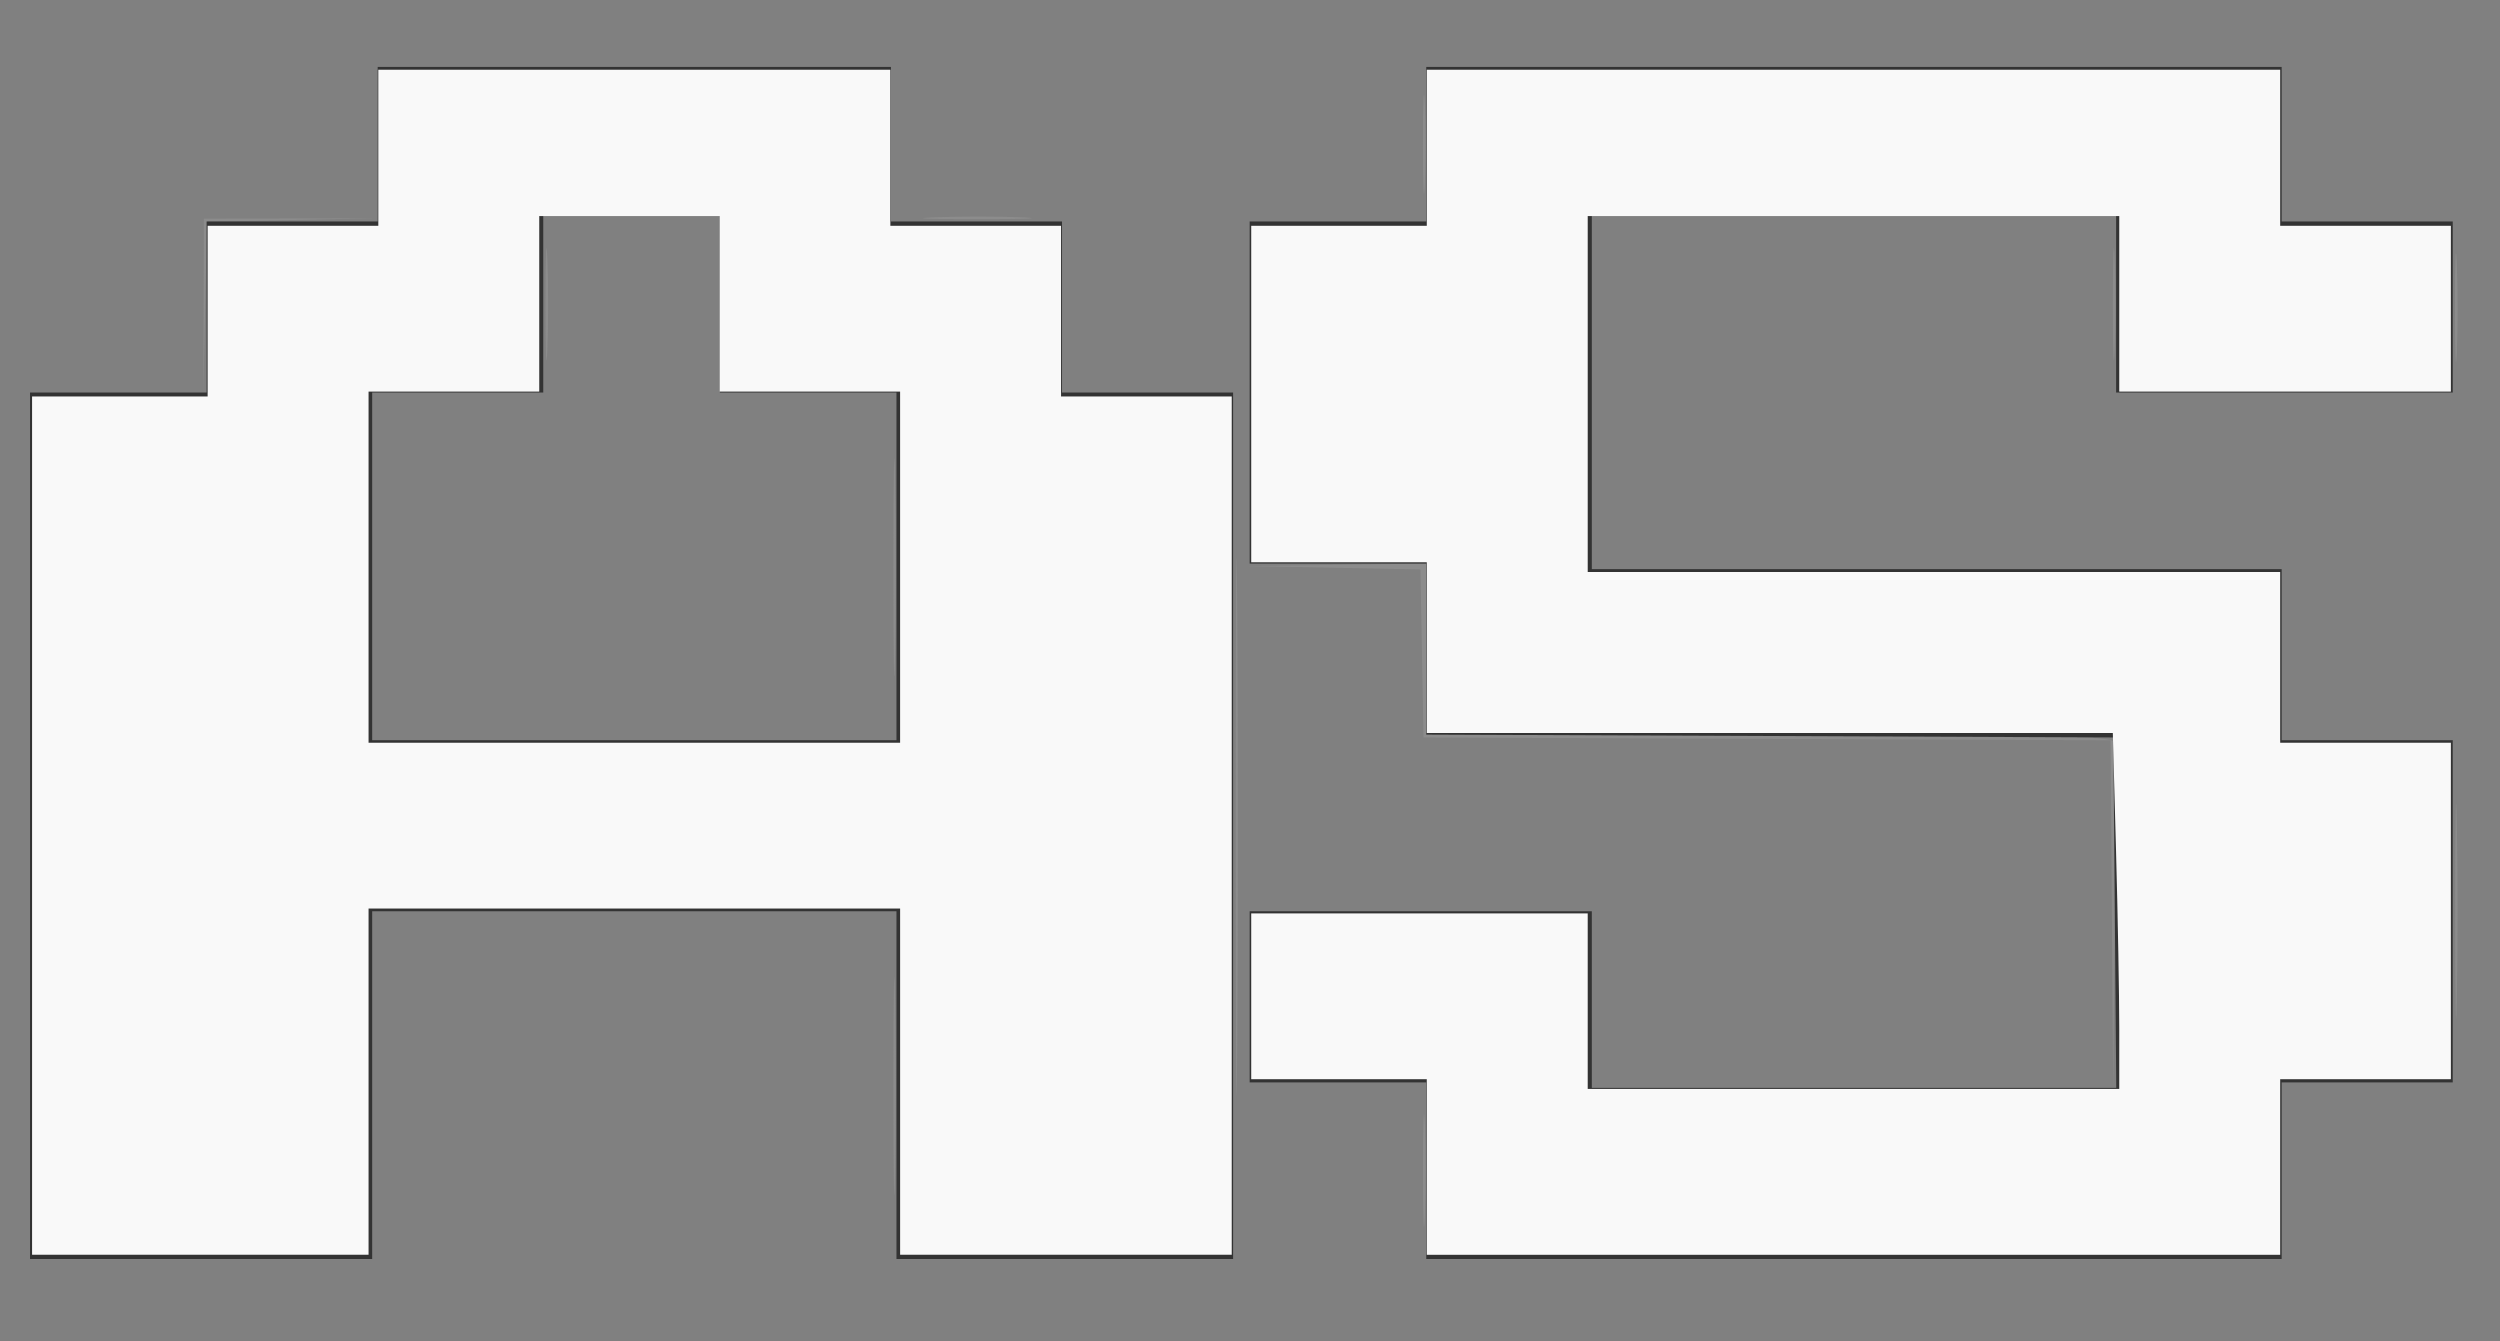 <?xml version="1.0" encoding="UTF-8" standalone="no"?>
<!-- Created with Inkscape (http://www.inkscape.org/) -->

<svg
   xmlns:dc="http://purl.org/dc/elements/1.1/"
   xmlns:cc="http://creativecommons.org/ns#"
   xmlns:rdf="http://www.w3.org/1999/02/22-rdf-syntax-ns#"
   xmlns:svg="http://www.w3.org/2000/svg"
   xmlns="http://www.w3.org/2000/svg"
   xmlns:sodipodi="http://sodipodi.sourceforge.net/DTD/sodipodi-0.dtd"
   xmlns:inkscape="http://www.inkscape.org/namespaces/inkscape"
   version="1.1"
   id="svg4039"
   width="453"
   height="243"
   viewBox="0 0 453 243"
   sodipodi:docname="Portfolio_Logo.svg"
   inkscape:version="0.92.4 (f8dce91, 2019-08-02)">
  <rect x="0" y="0" width="453" height="243" fill="#808080" stroke="none"/>
  <defs
     id="defs4043" />
  <sodipodi:namedview
     pagecolor="#ffffff"
     bordercolor="#666666"
     borderopacity="1"
     objecttolerance="10"
     gridtolerance="10"
     guidetolerance="10"
     inkscape:pageopacity="0"
     inkscape:pageshadow="2"
     inkscape:window-width="1920"
     inkscape:window-height="1017"
     id="namedview4041"
     showgrid="false"
     inkscape:zoom="1.131683"
     inkscape:cx="293.87879"
     inkscape:cy="158.61153"
     inkscape:window-x="0"
     inkscape:window-y="30"
     inkscape:window-maximized="1"
     inkscape:current-layer="svg4039" />
  <g
     id="g4049"
     transform="translate(-1.562,-1.874)">
    <path
       style="fill:#8c8c8c;fill-opacity:1"
       d="m 163.446,198.5 c 4e-4,-17.6 0.136,-24.659 0.302,-15.687 0.166,8.972 0.166,23.372 -7.3e-4,32 -0.166,8.628 -0.302,1.287 -0.302,-16.313 z m 62.03,-47 c 8e-5,-43.45 0.123,-61.079 0.273,-39.176 0.15,21.903 0.15,57.453 -1.4e-4,79 -0.15,21.547 -0.273,3.626 -0.273,-39.824 z m 33.931,62.5 c 0,-9.075 0.152,-12.787 0.337,-8.25 0.185,4.537 0.185,11.963 0,16.5 -0.185,4.537 -0.337,0.825 -0.337,-8.25 z M 384.235,167.758 384,136.015 321.75,135.758 259.5,135.5 259.224,120.275 258.948,105.051 243.224,104.748 227.5,104.445 243.75,104.223 260,104 v 15.5 15.5 h 62.031 c 48.959,0 62.133,0.265 62.515,1.26 0.266,0.693 0.358,15.205 0.204,32.25 L 384.47,199.5 Z M 446.445,167 c 0,-17.325 0.136,-24.413 0.303,-15.75 0.166,8.662 0.166,22.837 0,31.5 -0.166,8.662 -0.303,1.575 -0.303,-15.75 z M 163.446,104.5 c 4e-4,-17.6 0.136,-24.659 0.302,-15.687 0.166,8.972 0.166,23.372 -7.3e-4,32 -0.166,8.628 -0.302,1.287 -0.302,-16.313 z M 38.461,57.251 38.5,41.5 54.251,41.461 70.002,41.421 54.526,41.736 39.051,42.051 38.736,57.526 38.421,73.002 Z M 100.407,57 c 0,-9.075 0.152,-12.787 0.337,-8.25 0.185,4.537 0.185,11.963 0,16.5 -0.185,4.537 -0.337,0.825 -0.337,-8.25 z m 284,0 c 0,-9.075 0.152,-12.787 0.337,-8.25 0.185,4.537 0.185,11.963 0,16.5 -0.185,4.537 -0.337,0.825 -0.337,-8.25 z m 61.998,0.5 c 0.001,-8.8 0.154,-12.266 0.34,-7.703 0.186,4.564 0.185,11.764 -0.002,16 C 446.555,70.034 446.404,66.3 446.405,57.5 Z M 170.797,41.255 c 4.564,-0.186 11.764,-0.185 16,0.002 4.236,0.187 0.503,0.339 -8.297,0.338 -8.8,-0.001 -12.266,-0.154 -7.703,-0.34 z M 259.397,28 c 0,-7.975 0.155,-11.238 0.345,-7.25 0.19,3.987 0.19,10.512 0,14.5 -0.19,3.987 -0.345,0.725 -0.345,-7.25 z"
       id="path4053"
       inkscape:connector-curvature="0" />
    <path
       style="fill:#333333;fill-opacity:1"
       d="M 7,151.5 V 73 H 23 39 V 57.5 42 H 54.5 70 V 28 14 H 116.5 163 V 28 42 H 178.5 194 V 57.5 73 H 209.5 225 V 151.5 230 H 194.5 164 V 198.5 167 H 116.5 69 V 198.5 230 H 38 7 Z m 157,-47 V 73 H 148 132 V 57 41 H 116 100 V 57 73 H 84.5 69 V 104.5 136 H 116.5 164 Z M 260,214 V 198 H 244 228 V 182.5 167 h 31 31 v 16 16 h 47.514 47.514 L 384.764,167.25 384.5,135.5 322.25,135.242 260,134.985 V 119.492 104 H 244 228 V 73 42 h 16 16 V 28 14 H 337.5 415 V 28 42 H 430.5 446 V 57.5 73 H 415.5 385 V 57 41 H 337.5 290 v 32 32 h 62.5 62.5 v 15.5 15.5 h 15.5 15.5 v 31 31 H 430.5 415 v 16 16 H 337.5 260 Z"
       id="path4051"
       inkscape:connector-curvature="0" />
  </g>
  <path
     style="fill:#f9f9f9;stroke-width:0.884"
     d="M 5.812,149.601 V 71.841 H 21.718 37.623 V 56.377 40.913 H 53.087 68.551 V 26.775 12.637 h 46.391 46.391 v 14.138 14.138 h 15.464 15.464 v 15.464 15.464 h 15.464 15.464 v 77.76 77.76 h -30.044 -30.044 v -31.369 -31.369 H 114.942 66.783 v 31.369 31.369 H 36.298 5.812 Z M 163.1,102.768 V 70.957 H 146.753 130.405 V 55.052 39.146 H 114.058 97.711 V 55.052 70.957 H 82.247 66.783 v 31.811 31.811 h 48.158 48.158 z"
     id="path4075"
     inkscape:connector-curvature="0" />
  <path
     style="fill:#f9f9f9;stroke-width:0.884"
     d="m 258.533,211.456 v -15.906 h -15.906 -15.906 v -15.022 -15.022 h 30.486 30.486 v 15.906 15.906 h 48.158 48.158 v -10.902 c 0,-5.996 -0.262,-20.51 -0.583,-32.253 l -0.583,-21.35 h -62.155 -62.155 v -15.464 -15.464 H 242.628 226.722 V 71.399 40.913 h 15.906 15.906 V 26.775 12.637 h 77.318 77.318 v 14.138 14.138 h 15.464 15.464 V 55.935 70.957 H 414.054 384.01 V 55.052 39.146 h -48.158 -48.158 v 32.253 32.253 h 62.738 62.738 v 15.464 15.464 h 15.464 15.464 v 30.486 30.486 h -15.464 -15.464 v 15.906 15.906 h -77.318 -77.318 z"
     id="path4077"
     inkscape:connector-curvature="0" />
</svg>
